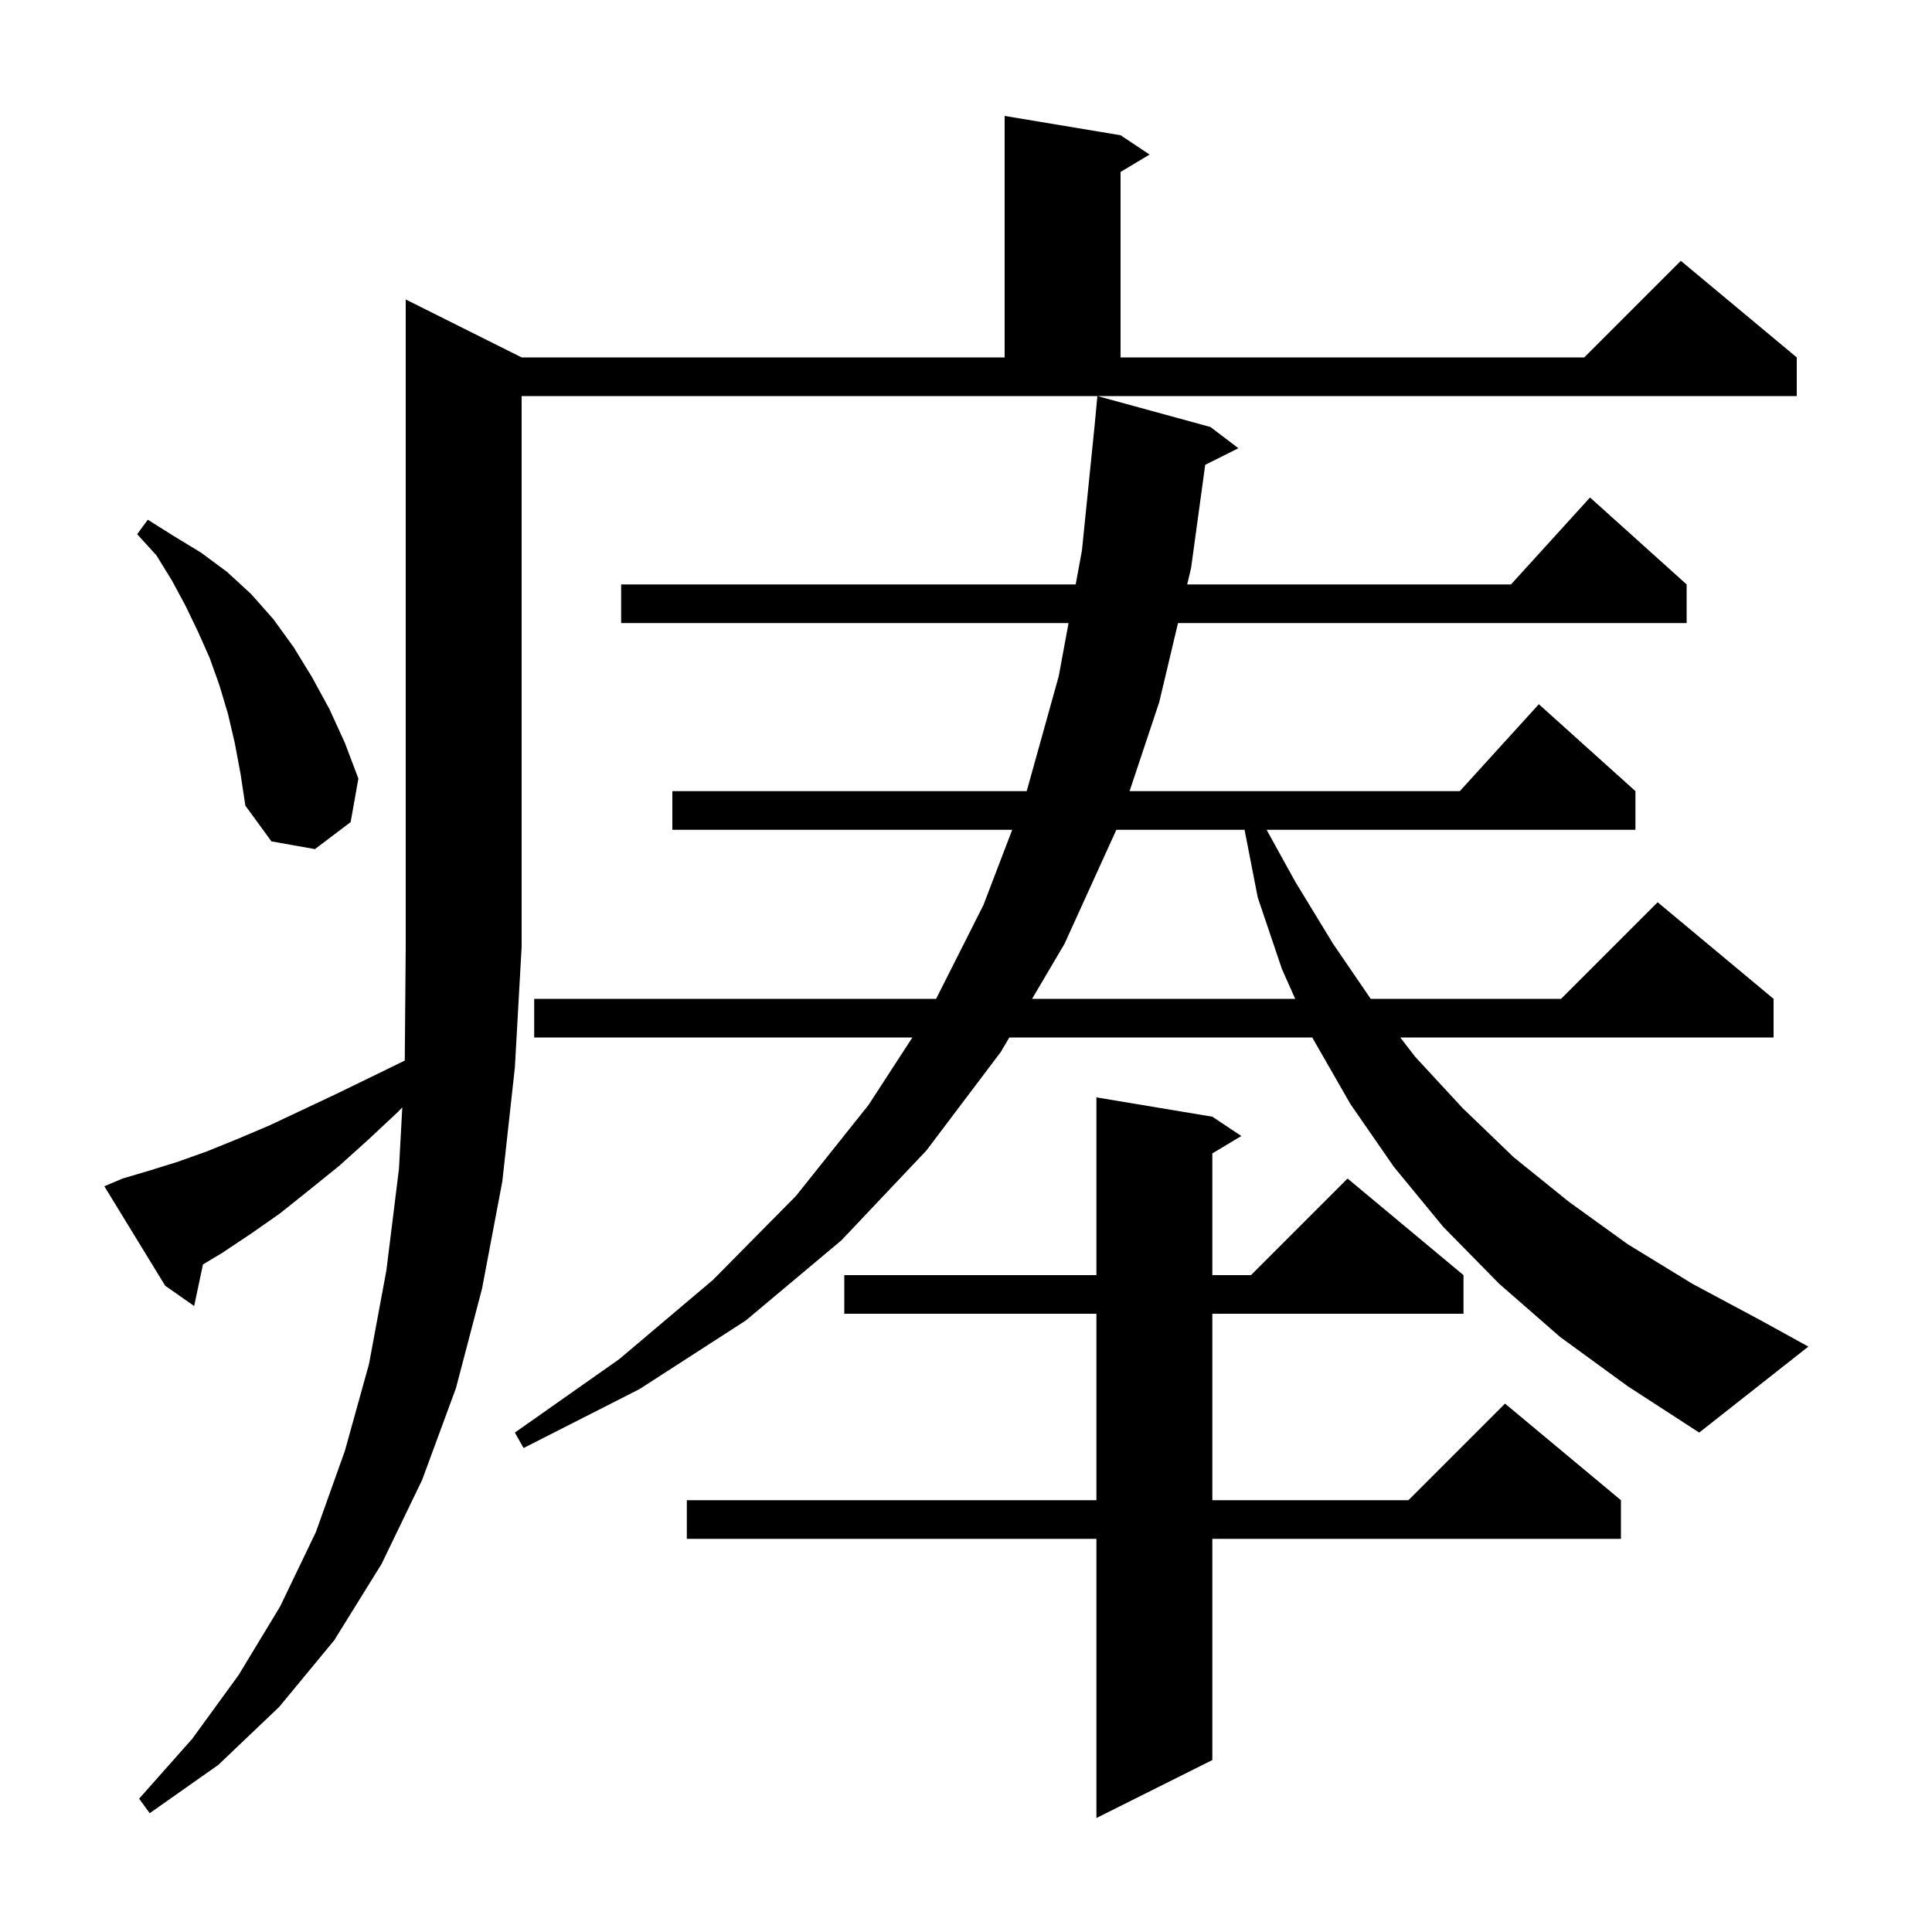 <svg xmlns="http://www.w3.org/2000/svg" xmlns:xlink="http://www.w3.org/1999/xlink" version="1.1" baseProfile="full" viewBox="0 0 200 200" width="200" height="200">
<g fill="black">
<path d="M 125.5 115.6 L 128.5 117.6 L 125.5 119.4 L 125.5 132.0 L 129.5 132.0 L 139.5 122.0 L 151.5 132.0 L 151.5 136.0 L 125.5 136.0 L 125.5 155.3 L 145.8 155.3 L 155.8 145.3 L 167.8 155.3 L 167.8 159.3 L 125.5 159.3 L 125.5 182.2 L 113.5 188.2 L 113.5 159.3 L 71.1 159.3 L 71.1 155.3 L 113.5 155.3 L 113.5 136.0 L 87.4 136.0 L 87.4 132.0 L 113.5 132.0 L 113.5 113.6 Z M 12.7 122.0 L 15.4 121.2 L 18.3 120.3 L 21.4 119.2 L 24.6 117.9 L 27.9 116.5 L 31.3 114.9 L 34.9 113.2 L 38.6 111.4 L 41.901 109.792 L 42.0 98.0 L 42.0 31.0 L 54.0 37.0 L 104.0 37.0 L 104.0 12.0 L 116.0 14.0 L 119.0 16.0 L 116.0 17.8 L 116.0 37.0 L 164.0 37.0 L 174.0 27.0 L 186.0 37.0 L 186.0 41.0 L 54.0 41.0 L 54.0 98.0 L 53.3 110.5 L 52.0 122.3 L 49.9 133.4 L 47.2 143.7 L 43.7 153.2 L 39.5 161.9 L 34.6 169.8 L 28.9 176.7 L 22.6 182.7 L 15.5 187.7 L 14.4 186.2 L 19.9 180.0 L 24.7 173.4 L 29.0 166.3 L 32.7 158.6 L 35.7 150.2 L 38.2 141.2 L 40.0 131.5 L 41.3 121.0 L 41.644 114.642 L 41.2 115.1 L 38.1 118.0 L 35.1 120.7 L 32.0 123.2 L 29.0 125.6 L 26.0 127.7 L 23.0 129.7 L 21.01 130.894 L 20.1 135.2 L 17.1 133.1 L 10.8 122.8 Z M 161.5 138.4 L 155.2 132.9 L 149.4 127.0 L 144.3 120.8 L 139.8 114.3 L 135.9 107.5 L 135.856 107.4 L 104.484 107.4 L 103.6 108.9 L 95.9 119.1 L 87.1 128.4 L 77.2 136.7 L 66.2 143.8 L 54.2 149.9 L 53.3 148.3 L 64.1 140.7 L 73.8 132.5 L 82.4 123.8 L 89.9 114.4 L 94.45 107.4 L 55.3 107.4 L 55.3 103.4 L 96.905 103.4 L 101.8 93.7 L 104.784 85.9 L 69.6 85.9 L 69.6 81.9 L 106.284 81.9 L 109.6 70.0 L 110.615 64.5 L 64.3 64.5 L 64.3 60.5 L 111.354 60.5 L 112.0 57.0 L 113.318 44.012 L 113.6 41.0 L 125.3 44.2 L 128.2 46.4 L 124.763 48.118 L 123.3 58.8 L 122.896 60.5 L 156.418 60.5 L 164.6 51.5 L 174.6 60.5 L 174.6 64.5 L 121.947 64.5 L 120.0 72.7 L 116.933 81.9 L 151.118 81.9 L 159.3 72.9 L 169.3 81.9 L 169.3 85.9 L 131.118 85.9 L 134.1 91.3 L 138.0 97.7 L 141.895 103.4 L 161.6 103.4 L 171.6 93.4 L 183.6 103.4 L 183.6 107.4 L 144.956 107.4 L 146.5 109.4 L 151.4 114.7 L 156.7 119.8 L 162.4 124.4 L 168.5 128.8 L 175.2 132.9 L 182.3 136.7 L 187.2 139.4 L 175.9 148.3 L 168.5 143.5 Z M 115.564 85.9 L 110.2 97.7 L 106.841 103.4 L 134.078 103.4 L 132.7 100.3 L 130.2 92.9 L 128.836 85.9 Z M 24.3 76.9 L 23.6 73.9 L 22.7 70.9 L 21.7 68.1 L 20.5 65.4 L 19.2 62.7 L 17.8 60.1 L 16.2 57.5 L 14.2 55.3 L 15.3 53.8 L 18.0 55.5 L 20.8 57.2 L 23.5 59.2 L 26.0 61.5 L 28.3 64.1 L 30.4 67.0 L 32.3 70.1 L 34.1 73.4 L 35.7 76.9 L 37.1 80.6 L 36.3 85.1 L 32.6 87.9 L 28.1 87.1 L 25.4 83.4 L 24.9 80.1 Z " />
</g>
</svg>
